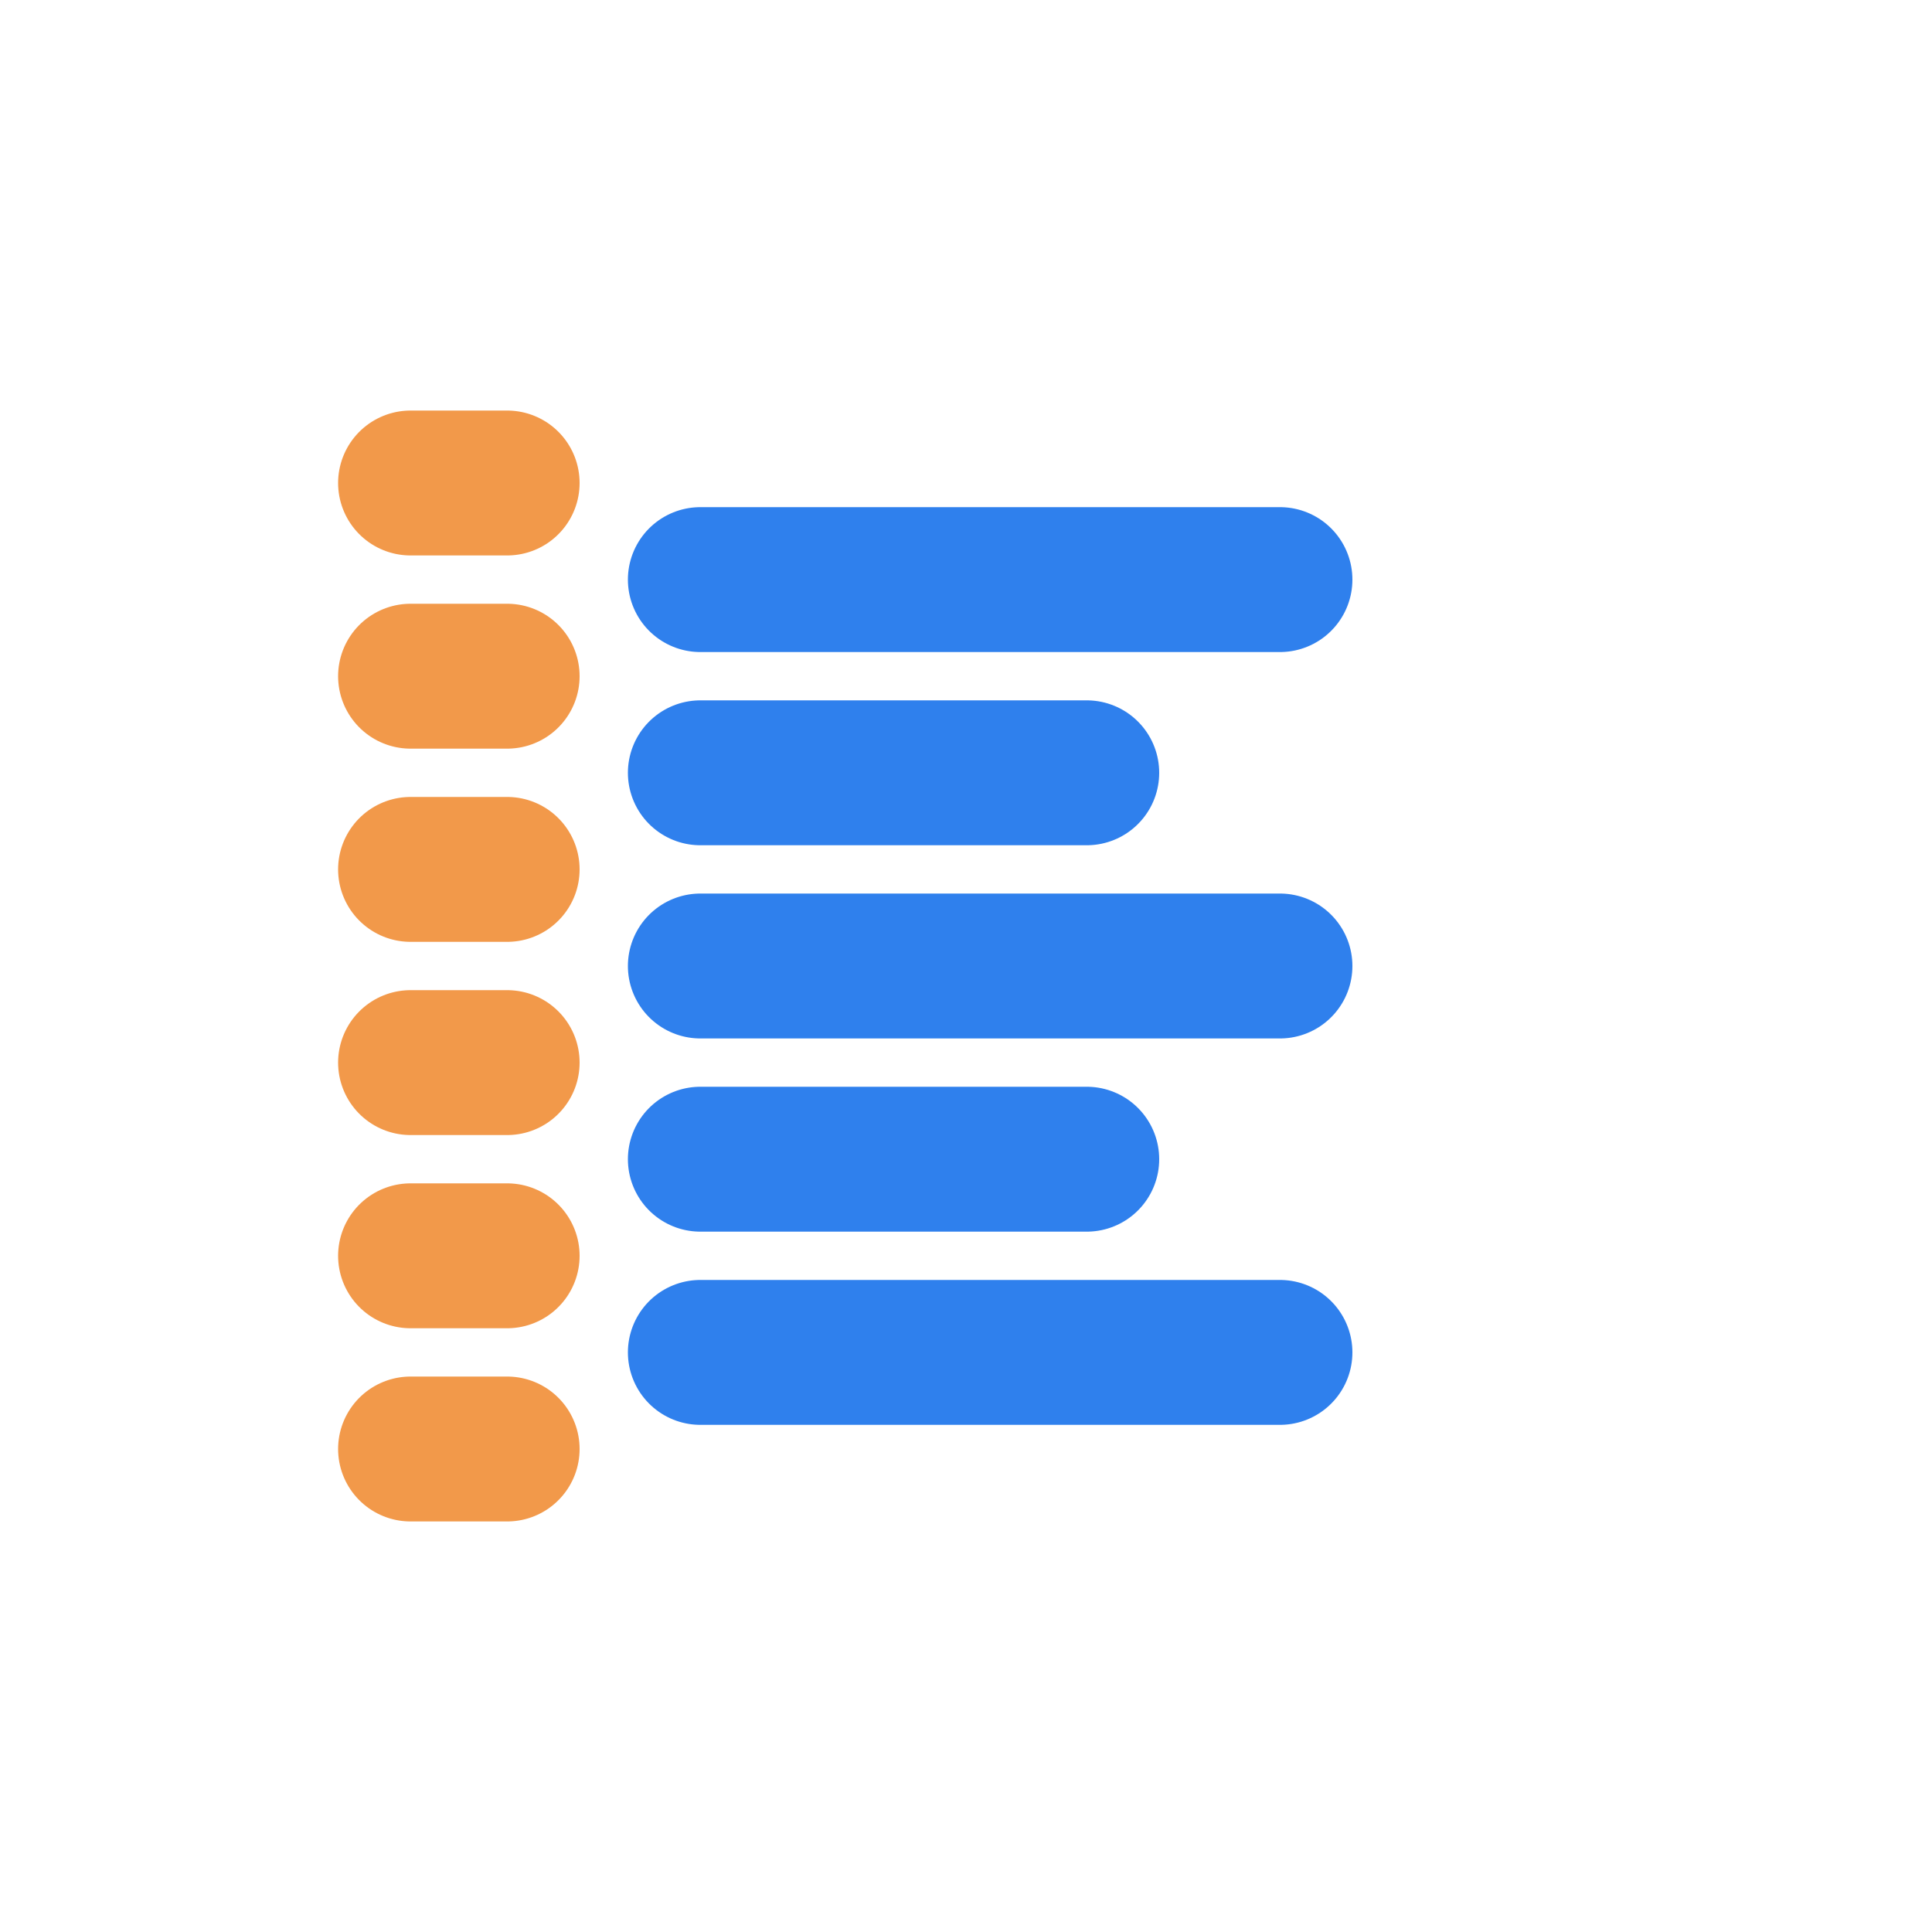 <svg width="40" height="40" viewBox="0 0 80 80" fill="none"
    xmlns="http://www.w3.org/2000/svg">
    <path d="M29 24L53 24" stroke="#2F80ED" stroke-width="6" stroke-linecap="round"
        stroke-linejoin="round" />
    <path d="M29 32H45" stroke="#2F80ED" stroke-width="6" stroke-linecap="round"
        stroke-linejoin="round" />
    <path d="M29 40L53 40" stroke="#2F80ED" stroke-width="6" stroke-linecap="round"
        stroke-linejoin="round" />
    <path d="M29 48H45" stroke="#2F80ED" stroke-width="6" stroke-linecap="round"
        stroke-linejoin="round" />
    <path d="M29 56L53 56" stroke="#2F80ED" stroke-width="6" stroke-linecap="round"
        stroke-linejoin="round" />
    <path d="M21 28L17 28" stroke="#F2994A" stroke-width="6" stroke-linecap="round"
        stroke-linejoin="round" />
    <path d="M21 20L17 20" stroke="#F2994A" stroke-width="6" stroke-linecap="round"
        stroke-linejoin="round" />
    <path d="M21 36L17 36" stroke="#F2994A" stroke-width="6" stroke-linecap="round"
        stroke-linejoin="round" />
    <path d="M21 52L17 52" stroke="#F2994A" stroke-width="6" stroke-linecap="round"
        stroke-linejoin="round" />
    <path d="M21 60L17 60" stroke="#F2994A" stroke-width="6" stroke-linecap="round"
        stroke-linejoin="round" />
    <path d="M21 44L17 44" stroke="#F2994A" stroke-width="6" stroke-linecap="round"
        stroke-linejoin="round" />
</svg>